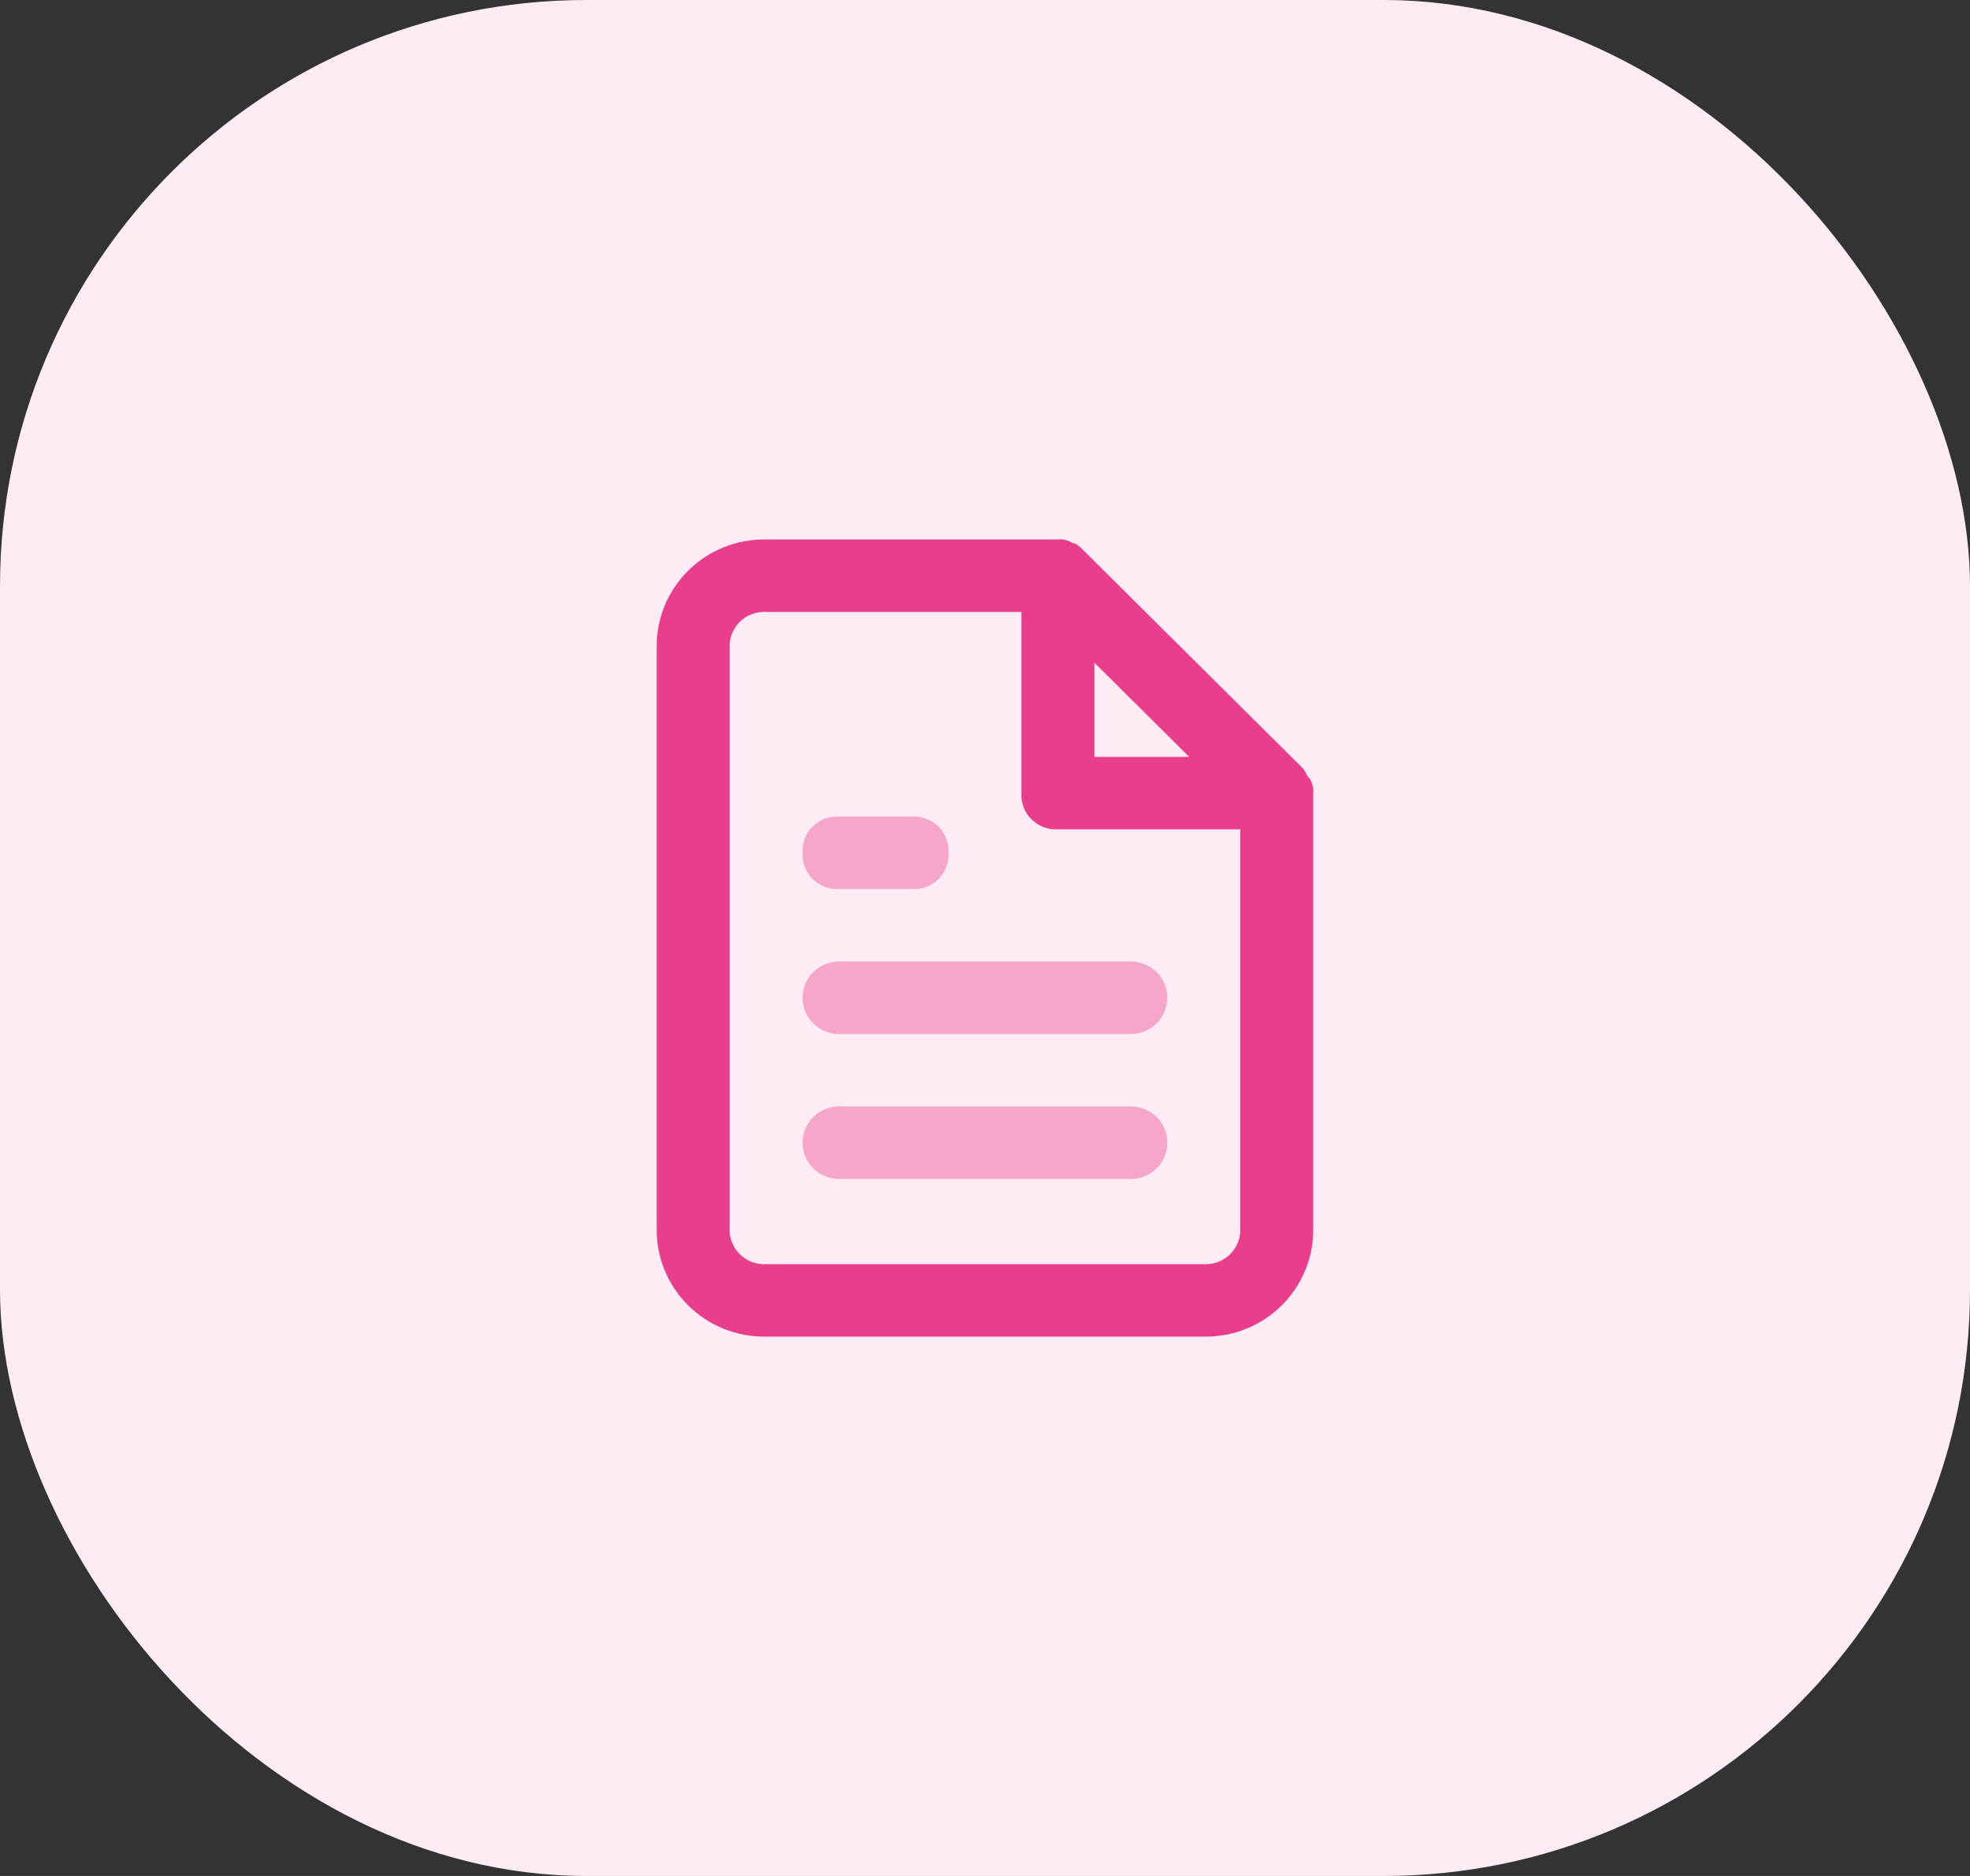 <svg width="84" height="80" viewBox="0 0 84 80" fill="none" 
  xmlns="http://www.w3.org/2000/svg">
  <rect x="0" y="0" width="84" height="80" fill="#333333" stroke="none"/>
  <rect width="84" height="80" rx="25" fill="#FDECF4"/>
  <path d="M35.777 50.275H48.219C48.631 50.275 49.027 50.112 49.319 49.822C49.61 49.532 49.774 49.139 49.774 48.73C49.774 48.32 49.61 47.927 49.319 47.637C49.027 47.347 48.631 47.184 48.219 47.184H35.777C35.364 47.184 34.969 47.347 34.677 47.637C34.386 47.927 34.222 48.32 34.222 48.73C34.222 49.139 34.386 49.532 34.677 49.822C34.969 50.112 35.364 50.275 35.777 50.275Z" fill="#E83E8C" fill-opacity="0.4"/>
  <path d="M35.777 44.094H48.219C48.631 44.094 49.027 43.931 49.319 43.641C49.61 43.352 49.774 42.959 49.774 42.549C49.774 42.139 49.61 41.746 49.319 41.456C49.027 41.166 48.631 41.004 48.219 41.004H35.777C35.364 41.004 34.969 41.166 34.677 41.456C34.386 41.746 34.222 42.139 34.222 42.549C34.222 42.959 34.386 43.352 34.677 43.641C34.969 43.931 35.364 44.094 35.777 44.094Z" fill="#E83E8C" fill-opacity="0.4"/>
  <path d="M35.777 37.913H38.887C39.095 37.925 39.302 37.893 39.496 37.82C39.691 37.746 39.867 37.633 40.014 37.487C40.161 37.341 40.275 37.166 40.349 36.973C40.423 36.78 40.455 36.574 40.443 36.368C40.455 36.162 40.423 35.956 40.349 35.763C40.275 35.57 40.161 35.395 40.014 35.249C39.867 35.103 39.691 34.99 39.496 34.916C39.302 34.843 39.095 34.811 38.887 34.823H35.777C35.57 34.811 35.362 34.843 35.168 34.916C34.974 34.99 34.797 35.103 34.651 35.249C34.504 35.395 34.39 35.57 34.316 35.763C34.242 35.956 34.21 36.162 34.222 36.368C34.21 36.574 34.242 36.78 34.316 36.973C34.39 37.166 34.504 37.341 34.651 37.487C34.797 37.633 34.974 37.746 35.168 37.82C35.362 37.893 35.57 37.925 35.777 37.913Z" fill="#E83E8C" fill-opacity="0.4"/>
  <path d="M51.329 56.999H32.666C32.051 57.011 31.439 56.898 30.868 56.669C30.296 56.441 29.777 56.099 29.342 55.667C28.906 55.234 28.563 54.718 28.333 54.151C28.102 53.583 27.989 52.975 28.001 52.364V27.64C27.989 27.029 28.102 26.421 28.333 25.853C28.563 25.286 28.906 24.77 29.342 24.337C29.777 23.905 30.296 23.564 30.868 23.335C31.439 23.106 32.051 22.994 32.666 23.005H45.108C45.328 22.983 45.548 23.037 45.73 23.159C45.886 23.159 46.042 23.314 46.197 23.468L55.529 32.74C55.593 32.807 55.646 32.886 55.684 32.971C55.722 33.057 55.775 33.135 55.84 33.203C55.962 33.385 56.017 33.603 55.995 33.821V52.364C56.007 52.975 55.894 53.583 55.663 54.151C55.433 54.718 55.09 55.234 54.654 55.667C54.218 56.099 53.7 56.441 53.128 56.669C52.557 56.898 51.945 57.011 51.329 56.999ZM32.666 26.095C32.459 26.083 32.252 26.115 32.057 26.189C31.863 26.262 31.687 26.375 31.54 26.521C31.393 26.667 31.279 26.843 31.205 27.035C31.131 27.228 31.099 27.434 31.111 27.64V52.364C31.099 52.57 31.131 52.776 31.205 52.969C31.279 53.162 31.393 53.337 31.54 53.483C31.687 53.629 31.863 53.742 32.057 53.816C32.252 53.889 32.459 53.921 32.666 53.909H51.329C51.537 53.921 51.744 53.889 51.938 53.816C52.133 53.742 52.309 53.629 52.456 53.483C52.603 53.337 52.717 53.162 52.791 52.969C52.864 52.776 52.897 52.57 52.885 52.364V35.367H45.108C44.901 35.378 44.694 35.346 44.499 35.273C44.305 35.2 44.129 35.086 43.982 34.94C43.835 34.794 43.721 34.619 43.647 34.426C43.573 34.233 43.541 34.027 43.553 33.821V26.095H32.666ZM46.664 28.259V32.276H50.707L46.664 28.259Z" fill="#E83E8C"/>
</svg>
